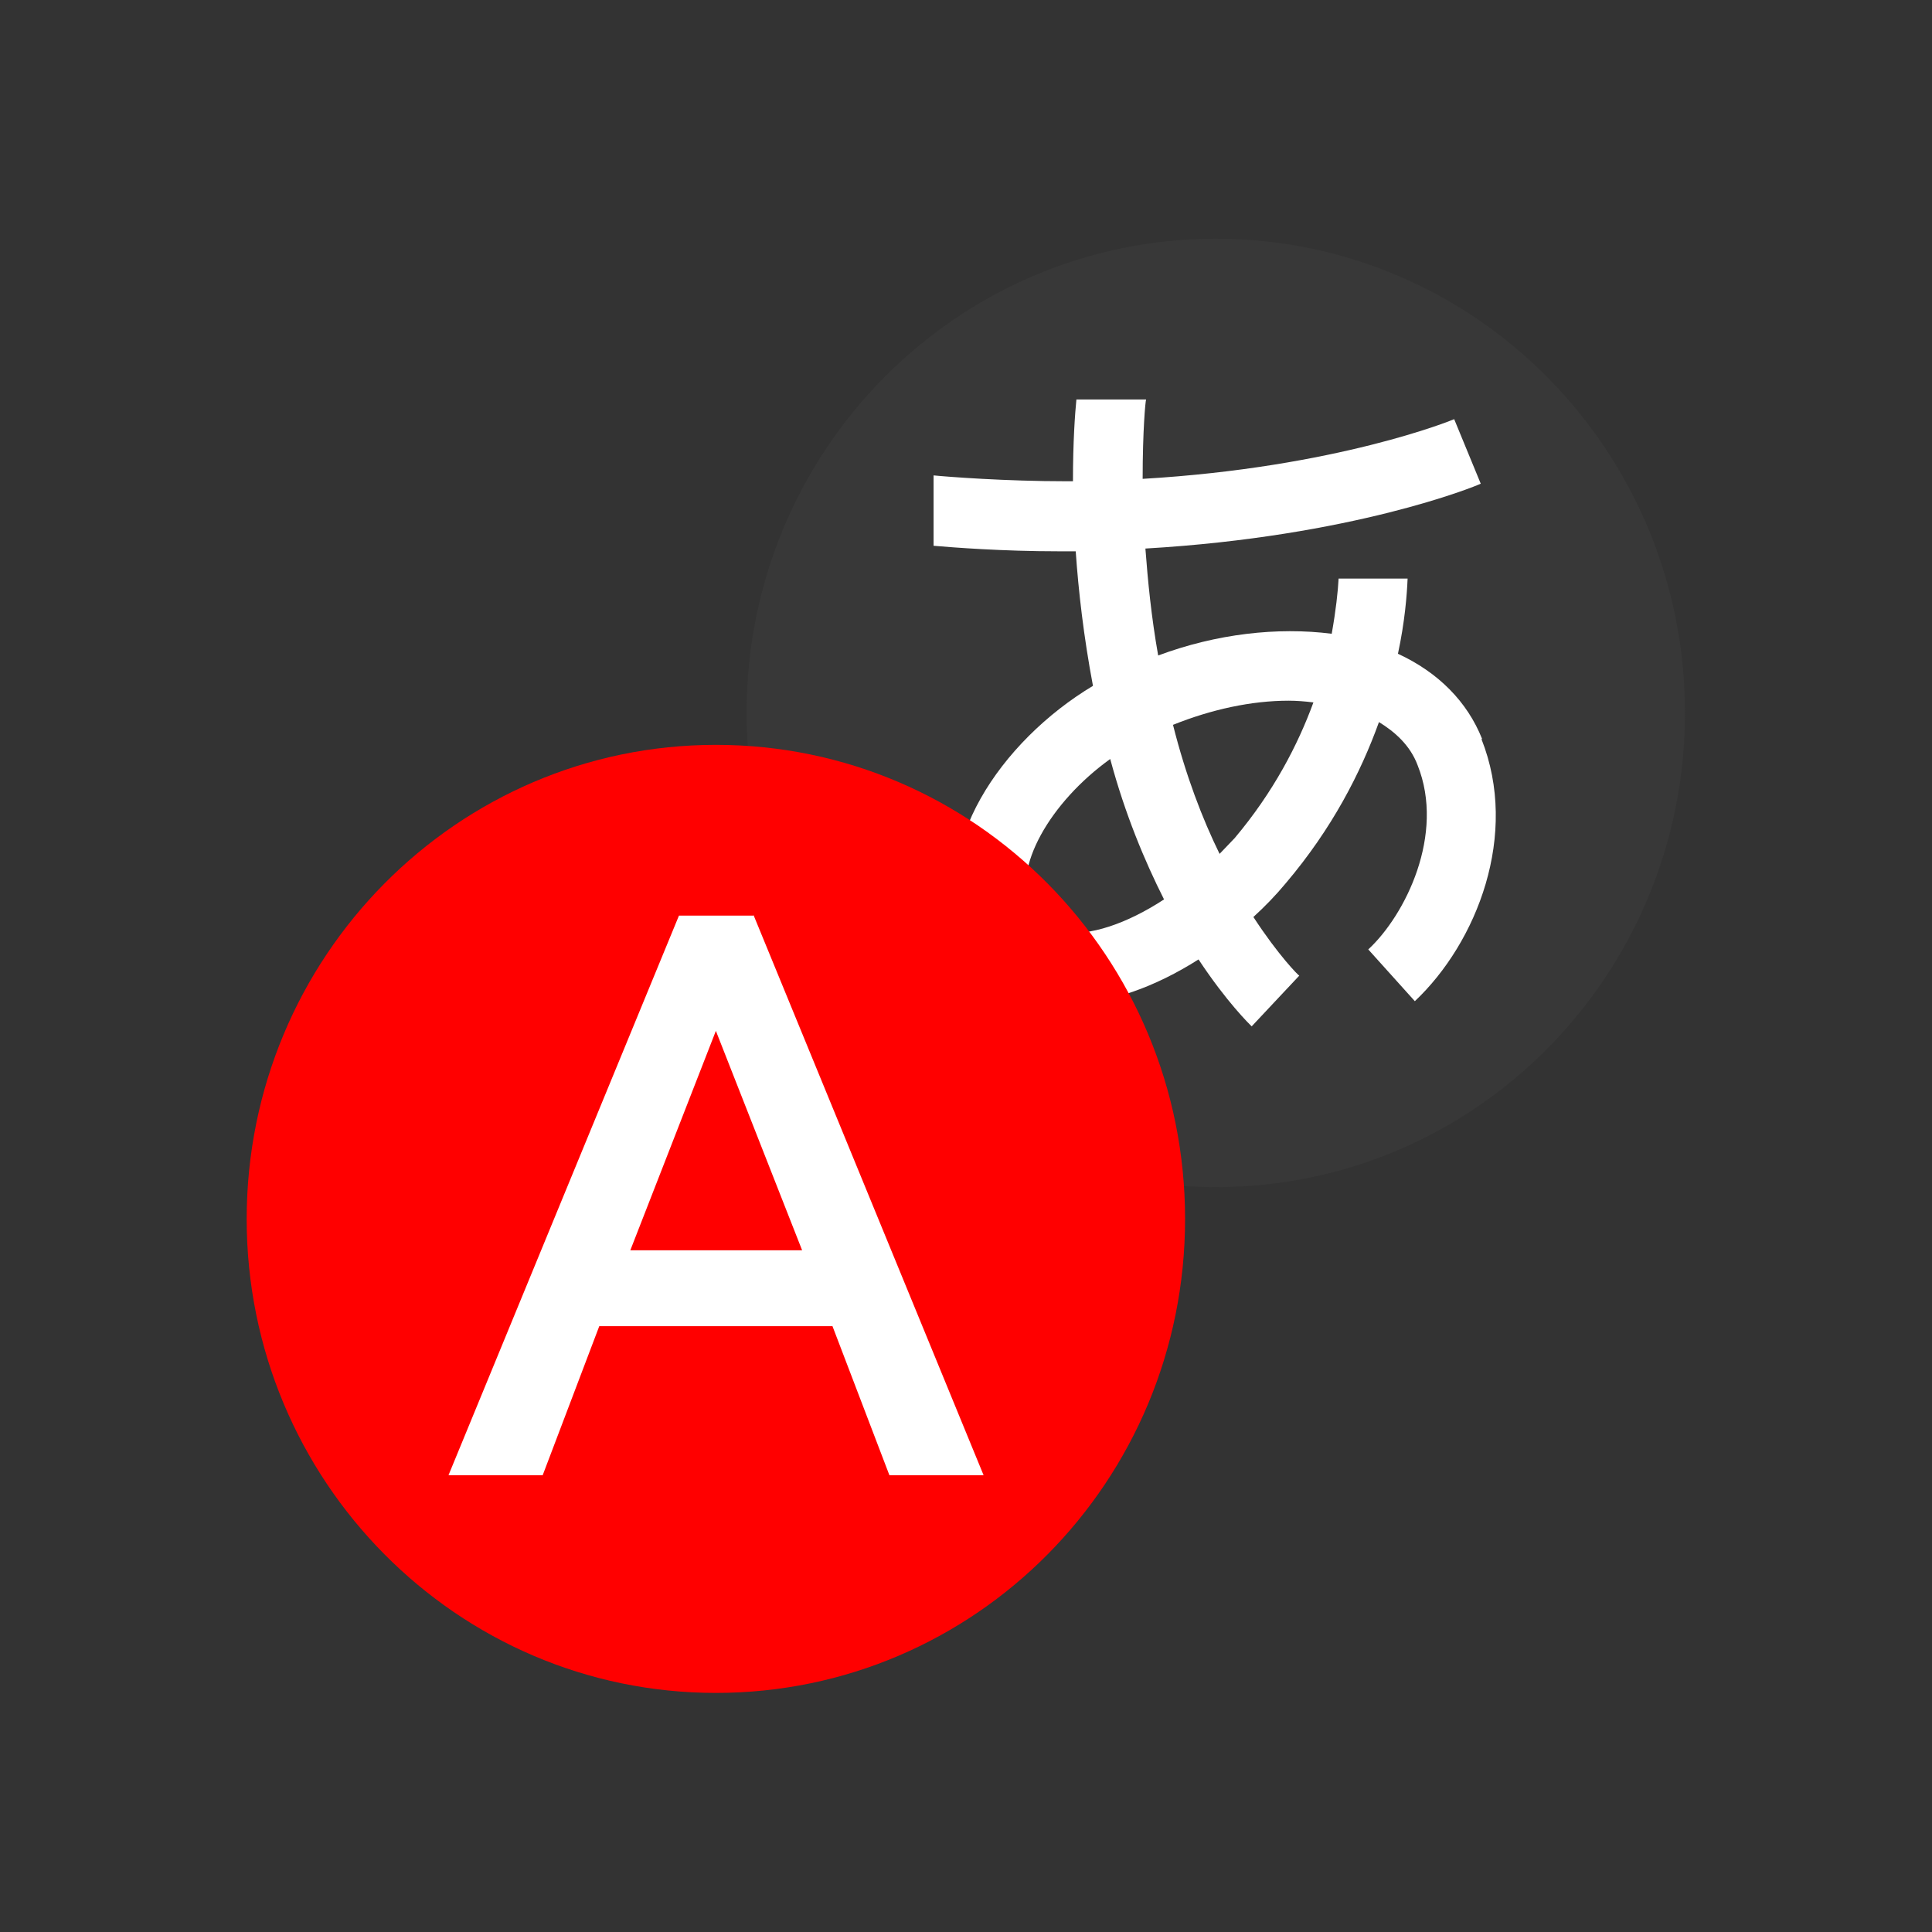 <svg xmlns="http://www.w3.org/2000/svg" id="ytranslate" viewBox="0 0 56 56">
  <rect x="0" y="0" width="56" height="56" fill="#333333" stroke="none"/>
  <g fill="none" fill-rule="evenodd">
    <path d="M21.64 20.66c0-7.6 6.1-13.74 13.6-13.74 7.52 0 13.6 6.15 13.6 13.74 0 7.6-6.08 13.75-13.6 13.75-7.5 0-13.6-6.15-13.6-13.74" fill="#383838"/><path d="M35.8 24.28l-.45.47c-.5-1.02-.98-2.27-1.35-3.74 1.12-.45 2.28-.7 3.35-.7.24 0 .48.02.72.05-.45 1.23-1.16 2.6-2.28 3.93m-5.02 2.74c-.46-.07-.74-.3-.92-.7-.5-1.17.58-3.07 2.33-4.33.43 1.6 1 2.96 1.56 4.07-1.07.7-2.17 1.08-2.98.95m12.2-5.6c-.43-1.08-1.27-1.93-2.44-2.47.2-.93.26-1.7.28-2.18h-2c-.02.38-.08.93-.2 1.6-1.57-.2-3.34 0-5.03.63-.2-1.13-.3-2.17-.37-3.1 6-.35 9.56-1.8 9.72-1.88l-.77-1.87c-.04.02-3.4 1.4-9.03 1.73 0-1.4.08-2.25.1-2.3h-2.02c-.04.4-.1 1.22-.1 2.37h-.17c-1.8 0-3.47-.13-3.87-.17v2.04c.58.05 2 .16 3.63.16h.49c.08 1.15.23 2.47.5 3.9-2.67 1.6-4.78 4.7-3.7 7.23.45 1.07 1.32 1.75 2.46 1.92.2.03.38.05.58.05 1.15 0 2.46-.47 3.72-1.27.82 1.24 1.48 1.88 1.54 1.94l1.38-1.47c-.02 0-.6-.58-1.33-1.7.33-.3.65-.63.94-.98 1.34-1.58 2.17-3.2 2.7-4.67.44.27.9.66 1.12 1.25.8 2-.35 4.34-1.43 5.34l1.35 1.5c1.8-1.7 3.03-4.83 1.93-7.6" fill="#fff"/>
    <path d="M7.15 35.34c0-7.6 6.1-13.75 13.6-13.75 7.52 0 13.6 6.15 13.6 13.74 0 7.6-6.08 13.74-13.6 13.74-7.5 0-13.6-6.15-13.6-13.74" fill="red"/><path d="M23.24 36.24h-4.97l2.48-6.36 2.5 6.36zm-1.4-9.7h-2.16L13 42.76h2.73l1.64-4.32h6.76l1.65 4.32h2.73l-6.67-16.24z" fill="#fff"/>
  </g>
</svg>
